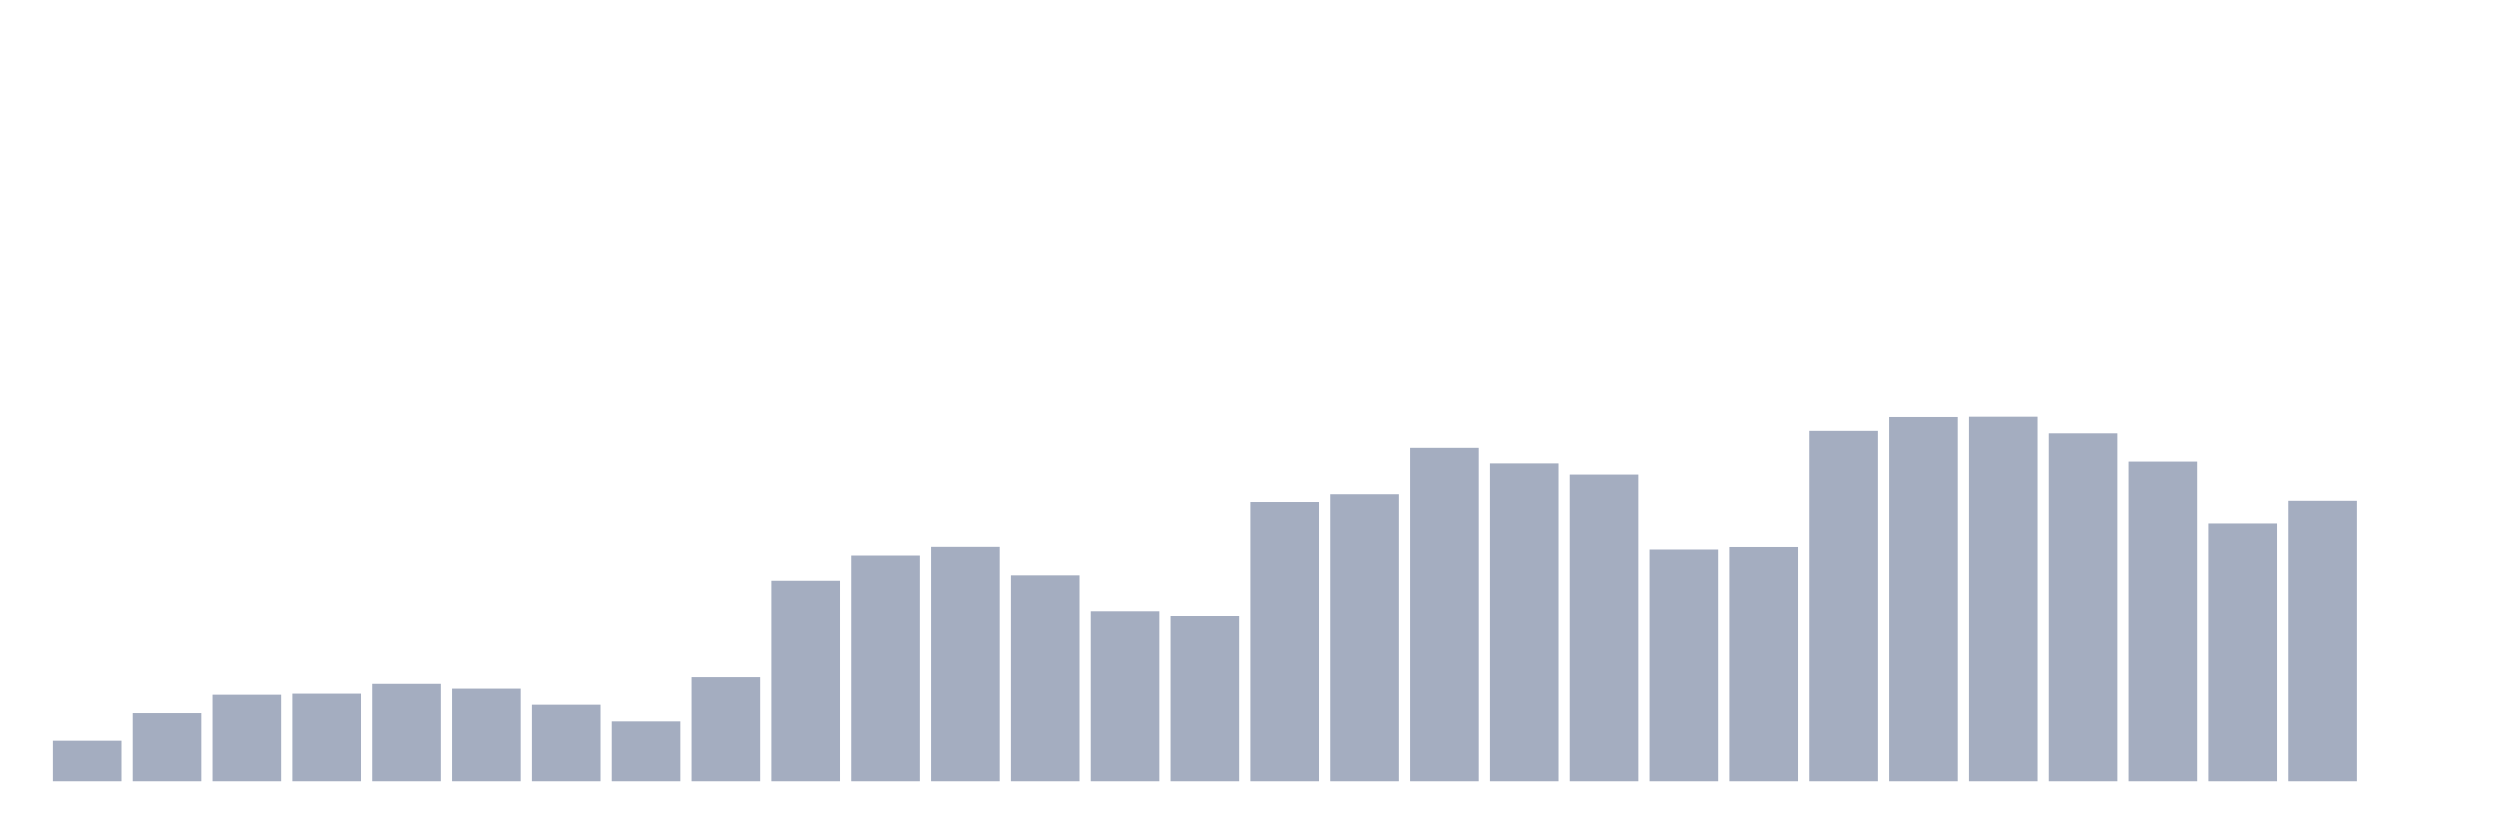 <svg xmlns="http://www.w3.org/2000/svg" viewBox="0 0 480 160"><g transform="translate(10,10)"><rect class="bar" x="0.153" width="13.175" y="132.204" height="7.796" fill="rgb(164,173,192)"></rect><rect class="bar" x="15.482" width="13.175" y="126.903" height="13.097" fill="rgb(164,173,192)"></rect><rect class="bar" x="30.81" width="13.175" y="123.369" height="16.631" fill="rgb(164,173,192)"></rect><rect class="bar" x="46.138" width="13.175" y="123.165" height="16.835" fill="rgb(164,173,192)"></rect><rect class="bar" x="61.466" width="13.175" y="121.282" height="18.718" fill="rgb(164,173,192)"></rect><rect class="bar" x="76.794" width="13.175" y="122.204" height="17.796" fill="rgb(164,173,192)"></rect><rect class="bar" x="92.123" width="13.175" y="125.291" height="14.709" fill="rgb(164,173,192)"></rect><rect class="bar" x="107.451" width="13.175" y="128.495" height="11.505" fill="rgb(164,173,192)"></rect><rect class="bar" x="122.779" width="13.175" y="120" height="20" fill="rgb(164,173,192)"></rect><rect class="bar" x="138.107" width="13.175" y="101.505" height="38.495" fill="rgb(164,173,192)"></rect><rect class="bar" x="153.436" width="13.175" y="96.66" height="43.34" fill="rgb(164,173,192)"></rect><rect class="bar" x="168.764" width="13.175" y="94.99" height="45.01" fill="rgb(164,173,192)"></rect><rect class="bar" x="184.092" width="13.175" y="100.466" height="39.534" fill="rgb(164,173,192)"></rect><rect class="bar" x="199.42" width="13.175" y="107.369" height="32.631" fill="rgb(164,173,192)"></rect><rect class="bar" x="214.748" width="13.175" y="108.272" height="31.728" fill="rgb(164,173,192)"></rect><rect class="bar" x="230.077" width="13.175" y="86.388" height="53.612" fill="rgb(164,173,192)"></rect><rect class="bar" x="245.405" width="13.175" y="84.893" height="55.107" fill="rgb(164,173,192)"></rect><rect class="bar" x="260.733" width="13.175" y="75.981" height="64.019" fill="rgb(164,173,192)"></rect><rect class="bar" x="276.061" width="13.175" y="78.971" height="61.029" fill="rgb(164,173,192)"></rect><rect class="bar" x="291.39" width="13.175" y="81.117" height="58.883" fill="rgb(164,173,192)"></rect><rect class="bar" x="306.718" width="13.175" y="95.505" height="44.495" fill="rgb(164,173,192)"></rect><rect class="bar" x="322.046" width="13.175" y="95.019" height="44.981" fill="rgb(164,173,192)"></rect><rect class="bar" x="337.374" width="13.175" y="72.718" height="67.282" fill="rgb(164,173,192)"></rect><rect class="bar" x="352.702" width="13.175" y="70.058" height="69.942" fill="rgb(164,173,192)"></rect><rect class="bar" x="368.031" width="13.175" y="70" height="70" fill="rgb(164,173,192)"></rect><rect class="bar" x="383.359" width="13.175" y="73.194" height="66.806" fill="rgb(164,173,192)"></rect><rect class="bar" x="398.687" width="13.175" y="78.621" height="61.379" fill="rgb(164,173,192)"></rect><rect class="bar" x="414.015" width="13.175" y="90.505" height="49.495" fill="rgb(164,173,192)"></rect><rect class="bar" x="429.344" width="13.175" y="86.155" height="53.845" fill="rgb(164,173,192)"></rect><rect class="bar" x="444.672" width="13.175" y="140" height="0" fill="rgb(164,173,192)"></rect></g></svg>
